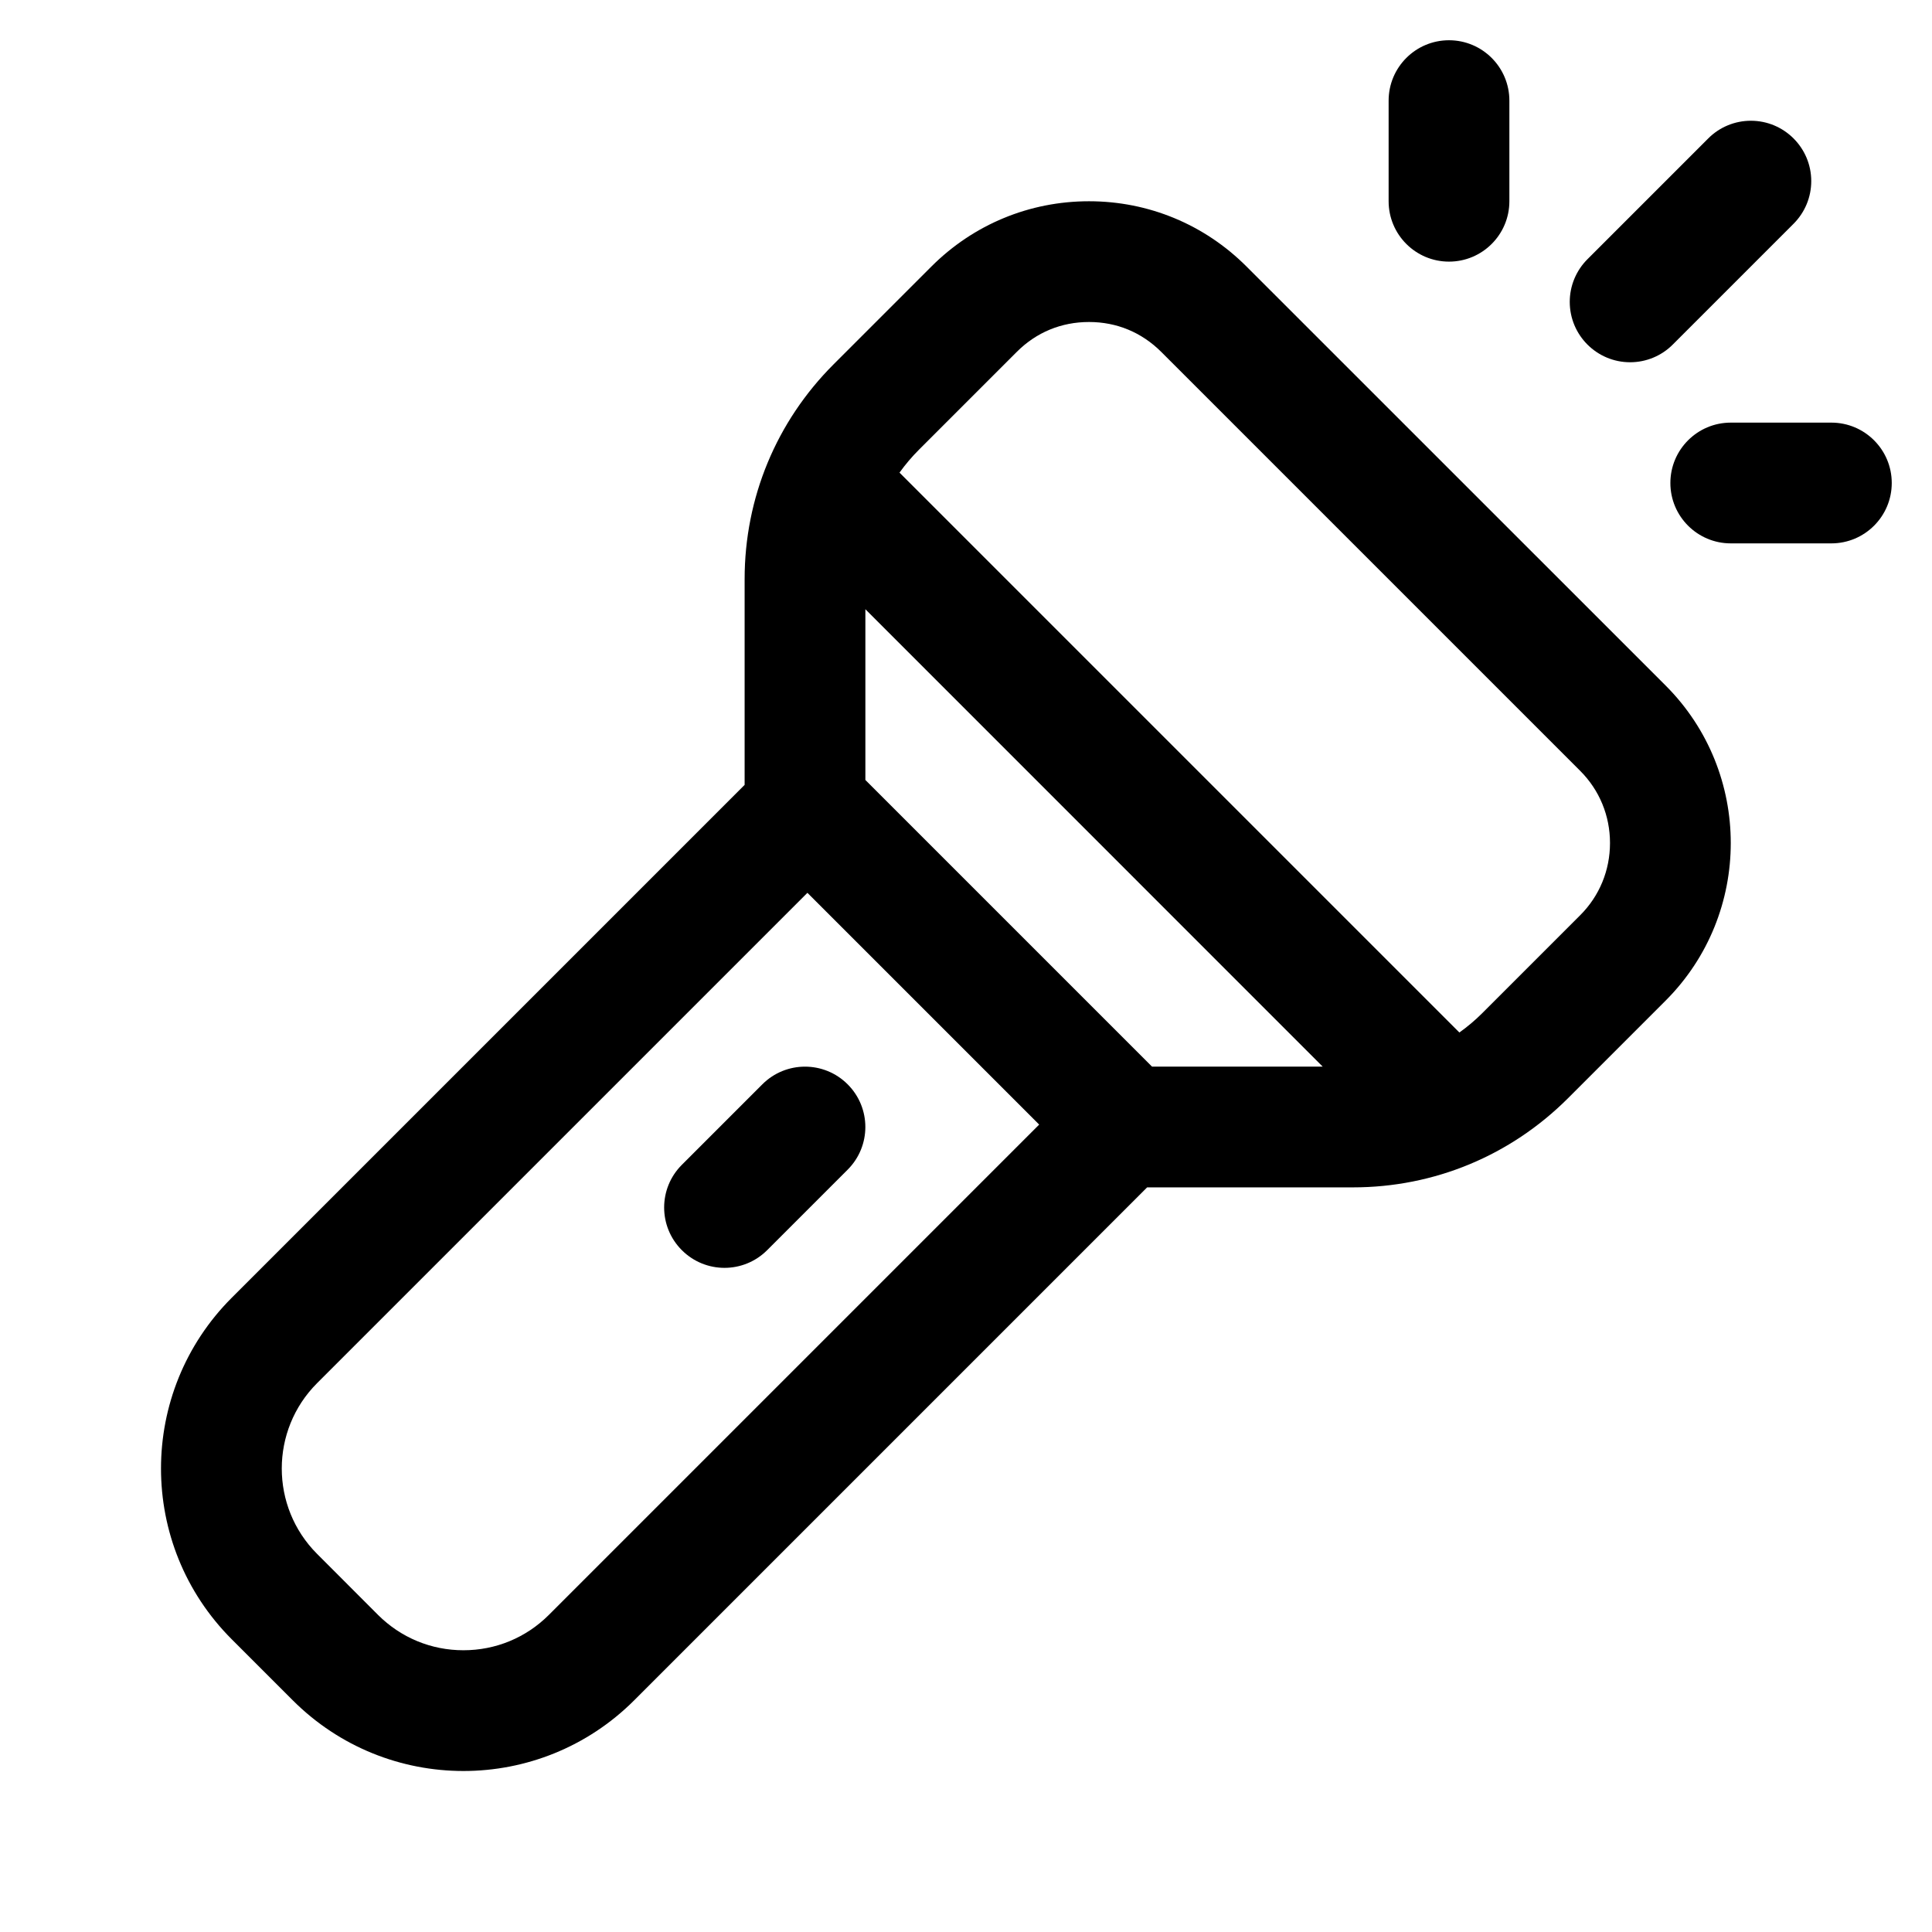 <?xml version="1.0" encoding="UTF-8"?>
<svg xmlns:svg="http://www.w3.org/2000/svg" viewBox="0 0 24 24" fill="none">
<svg:path d="M18 0.5C18.414 0.5 18.75 0.836 18.75 1.25V2.5C18.75 2.914 18.414 3.25 18 3.25C17.586 3.25 17.25 2.914 17.25 2.5V1.25C17.25 0.836 17.586 0.5 18 0.5ZM14.425 4.371C14.181 4.128 13.872 4 13.528 4C13.184 4 12.874 4.128 12.631 4.371L11.416 5.586C11.327 5.675 11.246 5.771 11.174 5.871L18.129 12.826C18.23 12.754 18.326 12.673 18.415 12.584L19.63 11.369C19.869 11.13 20 10.812 20 10.472C20 10.133 19.869 9.815 19.63 9.576L14.425 4.371ZM16.431 13.25L10.75 7.568V9.689L14.311 13.25H16.431ZM11.57 3.311C12.093 2.788 12.789 2.5 13.528 2.5C14.267 2.5 14.962 2.788 15.485 3.311L20.691 8.516C21.77 9.595 21.77 11.35 20.691 12.43L19.476 13.645C18.762 14.357 17.815 14.75 16.806 14.75H14.25L7.879 21.121C7.293 21.707 6.525 22 5.757 22C4.989 22 4.222 21.707 3.636 21.121L2.879 20.364C1.707 19.192 1.707 17.293 2.879 16.121L9.25 9.75V7.194C9.25 6.186 9.643 5.238 10.355 4.526L11.57 3.311ZM6.818 20.061L12.909 13.97L10.03 11.091L3.939 17.182C3.354 17.767 3.354 18.718 3.939 19.303L4.696 20.061C4.98 20.344 5.356 20.5 5.757 20.5C6.158 20.5 6.535 20.344 6.818 20.061ZM10.53 13.47C10.823 13.763 10.823 14.237 10.53 14.53L9.53 15.53C9.237 15.823 8.763 15.823 8.47 15.53C8.177 15.237 8.177 14.763 8.47 14.47L9.47 13.47C9.763 13.177 10.237 13.177 10.53 13.47ZM22.75 5.25H21.5C21.086 5.25 20.75 5.586 20.75 6C20.75 6.414 21.086 6.75 21.5 6.75H22.75C23.164 6.75 23.5 6.414 23.5 6C23.5 5.586 23.164 5.25 22.75 5.25ZM21.22 1.72C21.36 1.579 21.551 1.5 21.75 1.5C22.164 1.5 22.5 1.836 22.5 2.25C22.5 2.449 22.421 2.639 22.28 2.78L20.78 4.28C20.64 4.421 20.449 4.5 20.25 4.5C19.836 4.5 19.5 4.164 19.5 3.75C19.5 3.551 19.579 3.361 19.72 3.22L21.22 1.72Z" fill="currentColor" fillRule="evenodd" clipRule="evenodd" />
</svg>
